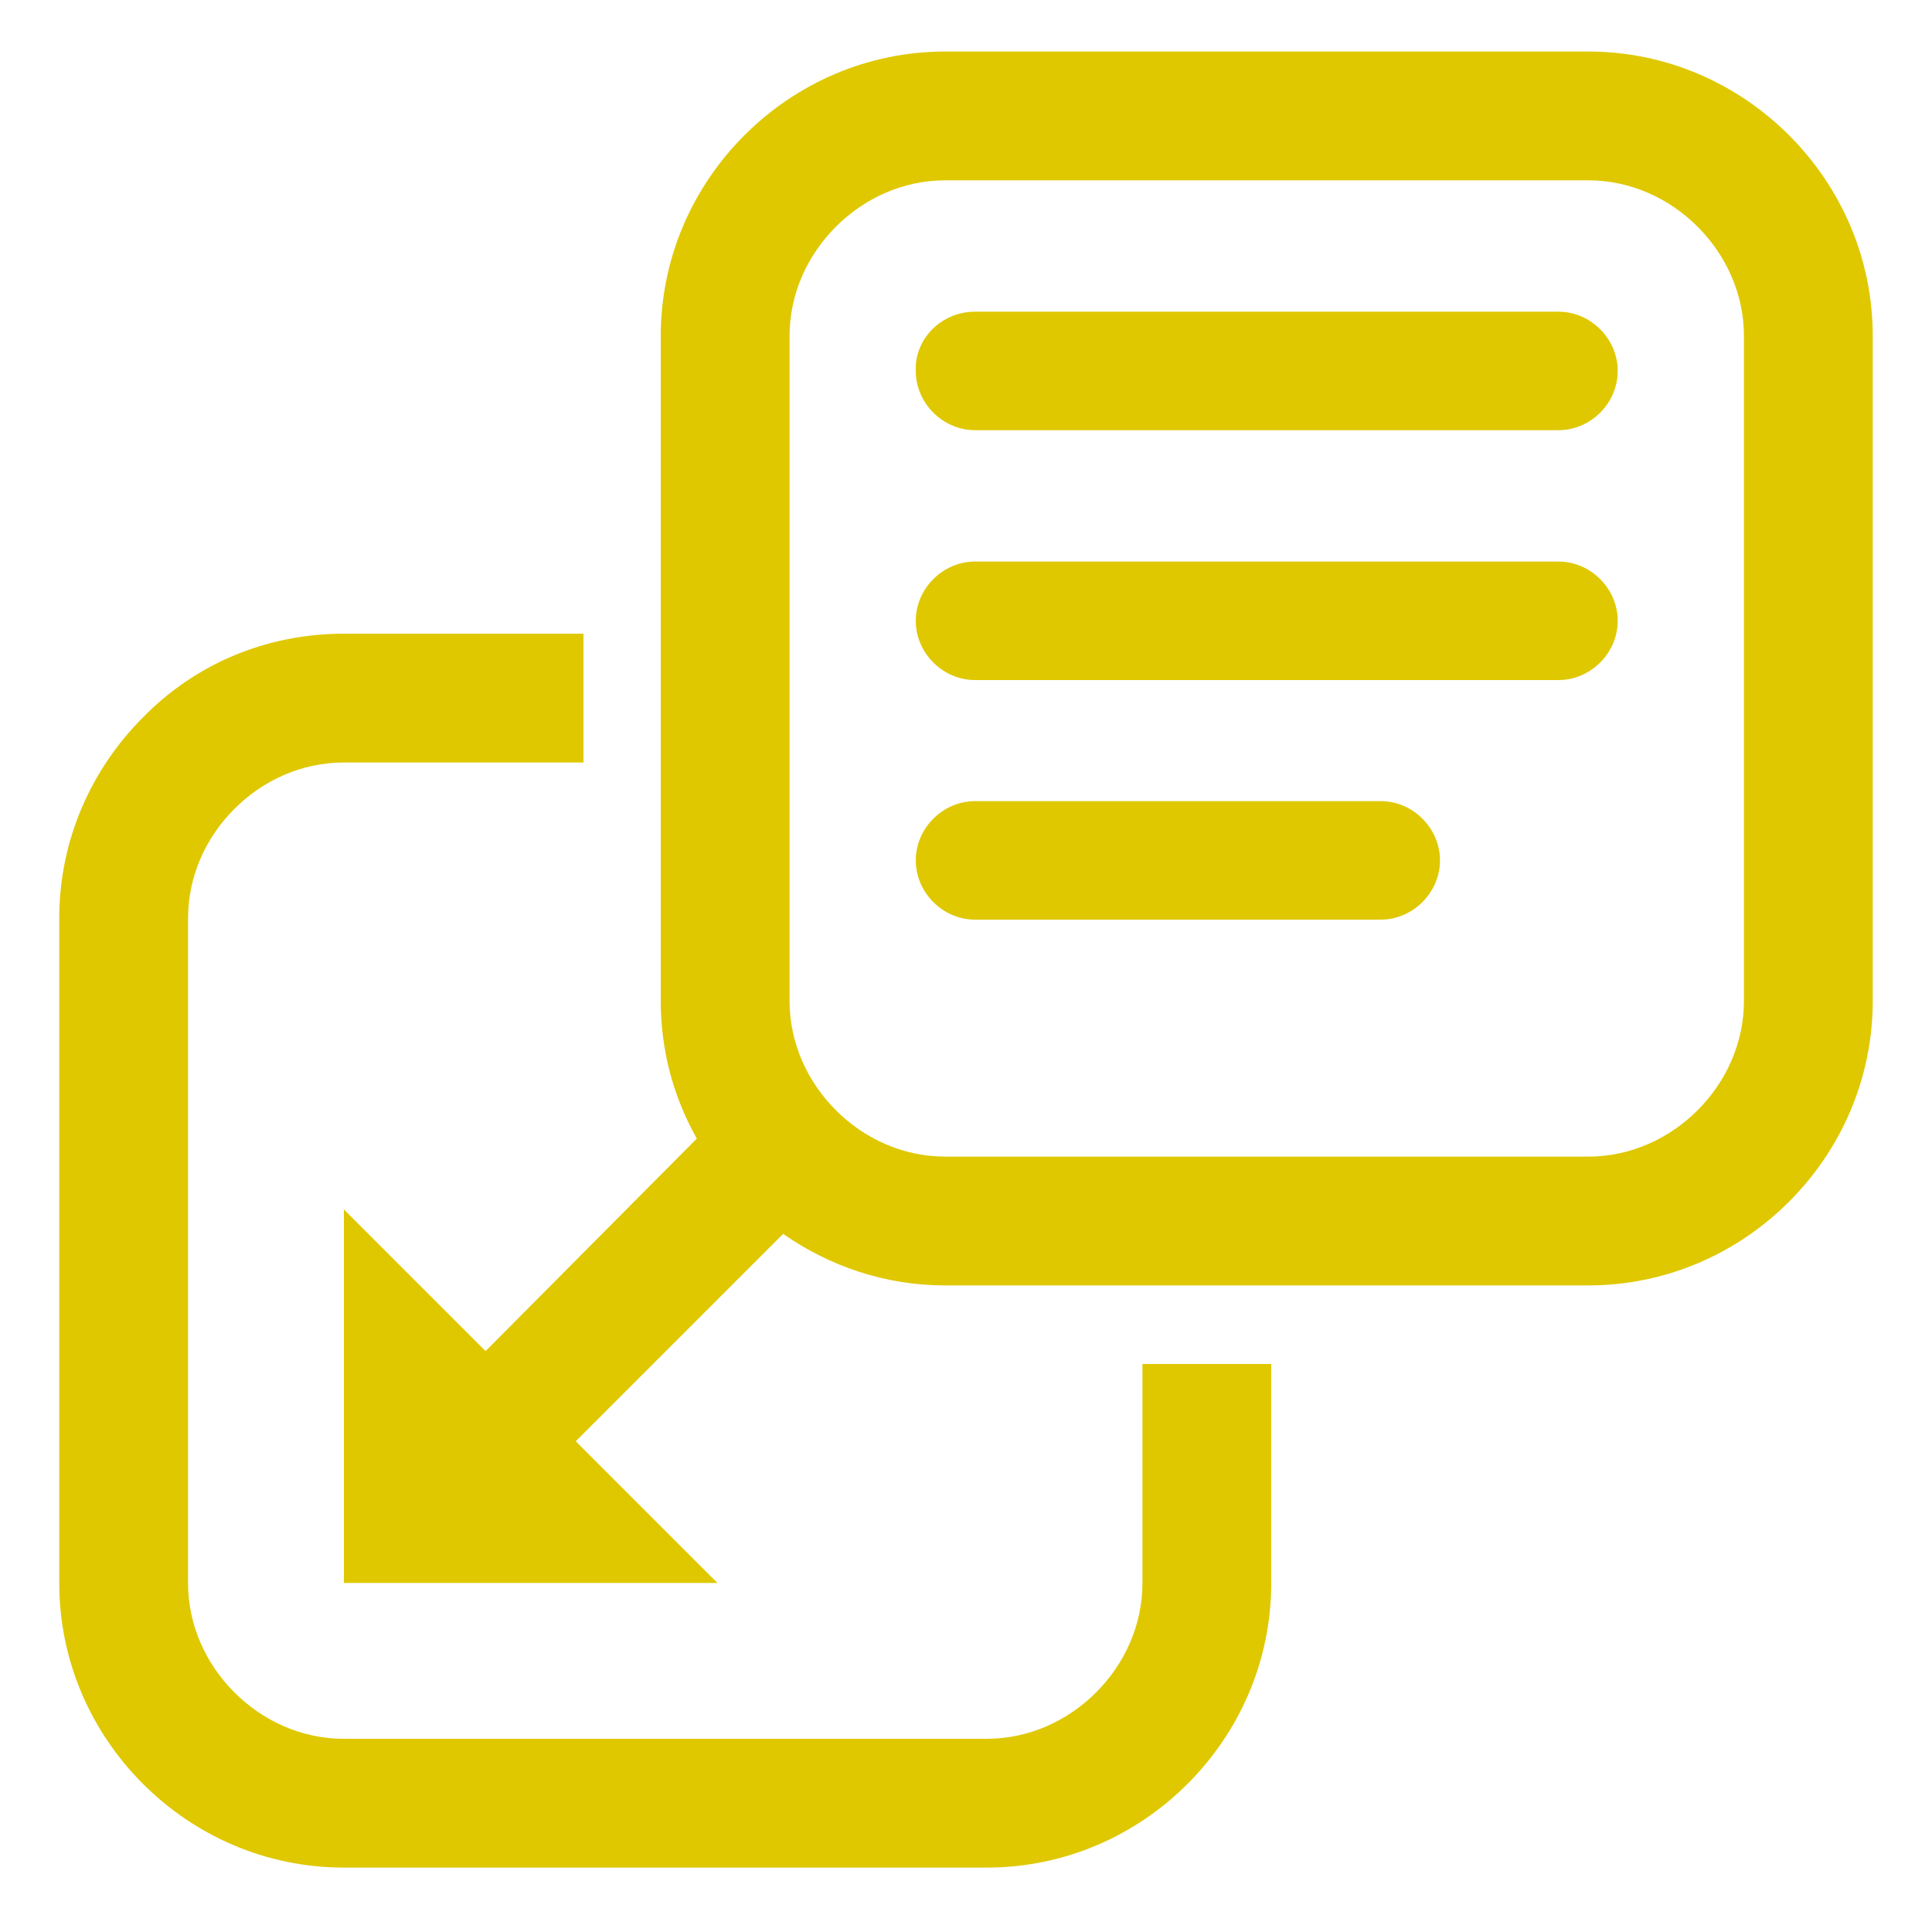 <?xml version="1.0" encoding="utf-8"?>
<!-- Generator: Adobe Illustrator 21.1.0, SVG Export Plug-In . SVG Version: 6.00 Build 0)  -->
<svg version="1.1" id="Слой_1" xmlns="http://www.w3.org/2000/svg" xmlns:xlink="http://www.w3.org/1999/xlink" x="0px" y="0px"
	 viewBox="0 0 150 150" style="enable-background:new 0 0 150 150;" xml:space="preserve">
<style type="text/css">
	.st0{fill:#DFC800;}
</style>
<g>
	<path class="st0" d="M107.2,62.2H75.7c-2.5,0-4.6,2.1-4.6,4.6s2.1,4.6,4.6,4.6h31.5c2.5,0,4.6-2.1,4.6-4.6S109.7,62.2,107.2,62.2z"
		/>
	<path class="st0" d="M121,43.6H75.7c-2.5,0-4.6,2.1-4.6,4.6s2.1,4.6,4.6,4.6H121c2.5,0,4.6-2.1,4.6-4.6S123.5,43.6,121,43.6z"/>
	<path class="st0" d="M88.7,122.9c0,3.3-1.4,6.3-3.6,8.5c-2.2,2.2-5.2,3.6-8.5,3.6H26.7c-3.3,0-6.3-1.4-8.5-3.6
		c-2.2-2.2-3.6-5.2-3.6-8.5V71.3c0-3.3,1.4-6.3,3.6-8.5s5.2-3.6,8.5-3.6h18.6v-10H26.7c-6.1,0-11.6,2.4-15.6,6.5
		c-4,4-6.5,9.5-6.5,15.6v51.6c0,6.1,2.5,11.6,6.5,15.6s9.5,6.5,15.6,6.5h49.9c6.1,0,11.6-2.5,15.6-6.5s6.5-9.5,6.5-15.6v-17h-10
		V122.9z"/>
	<path class="st0" d="M121,24.2H75.7c-2.6,0-4.7,2.1-4.6,4.6c0,2.5,2.1,4.6,4.6,4.6H121c2.5,0,4.6-2.1,4.6-4.6S123.5,24.2,121,24.2z
		"/>
	<path class="st0" d="M138.9,10.5c-4-4-9.5-6.5-15.6-6.5H73.4c-6.1,0-11.6,2.5-15.6,6.5s-6.5,9.5-6.5,15.6v51.6
		c0,3.9,1,7.5,2.8,10.7l-16.4,16.5l-11-11v29h29l-11-11l16.1-16.1c3.6,2.5,7.9,4,12.6,4h49.9c6.1,0,11.6-2.5,15.6-6.5
		s6.5-9.5,6.5-15.6V26.1C145.4,20,142.9,14.5,138.9,10.5z M135.4,77.7c0,3.3-1.4,6.3-3.6,8.5c-2.2,2.2-5.2,3.6-8.5,3.6H73.4
		c-3.3,0-6.3-1.4-8.5-3.6c-2.2-2.2-3.6-5.2-3.6-8.5V26.1c0-3.3,1.4-6.3,3.6-8.5c2.2-2.2,5.2-3.6,8.5-3.6h49.9c3.3,0,6.3,1.4,8.5,3.6
		c2.2,2.2,3.6,5.2,3.6,8.5V77.7z"/>
</g>
</svg>
